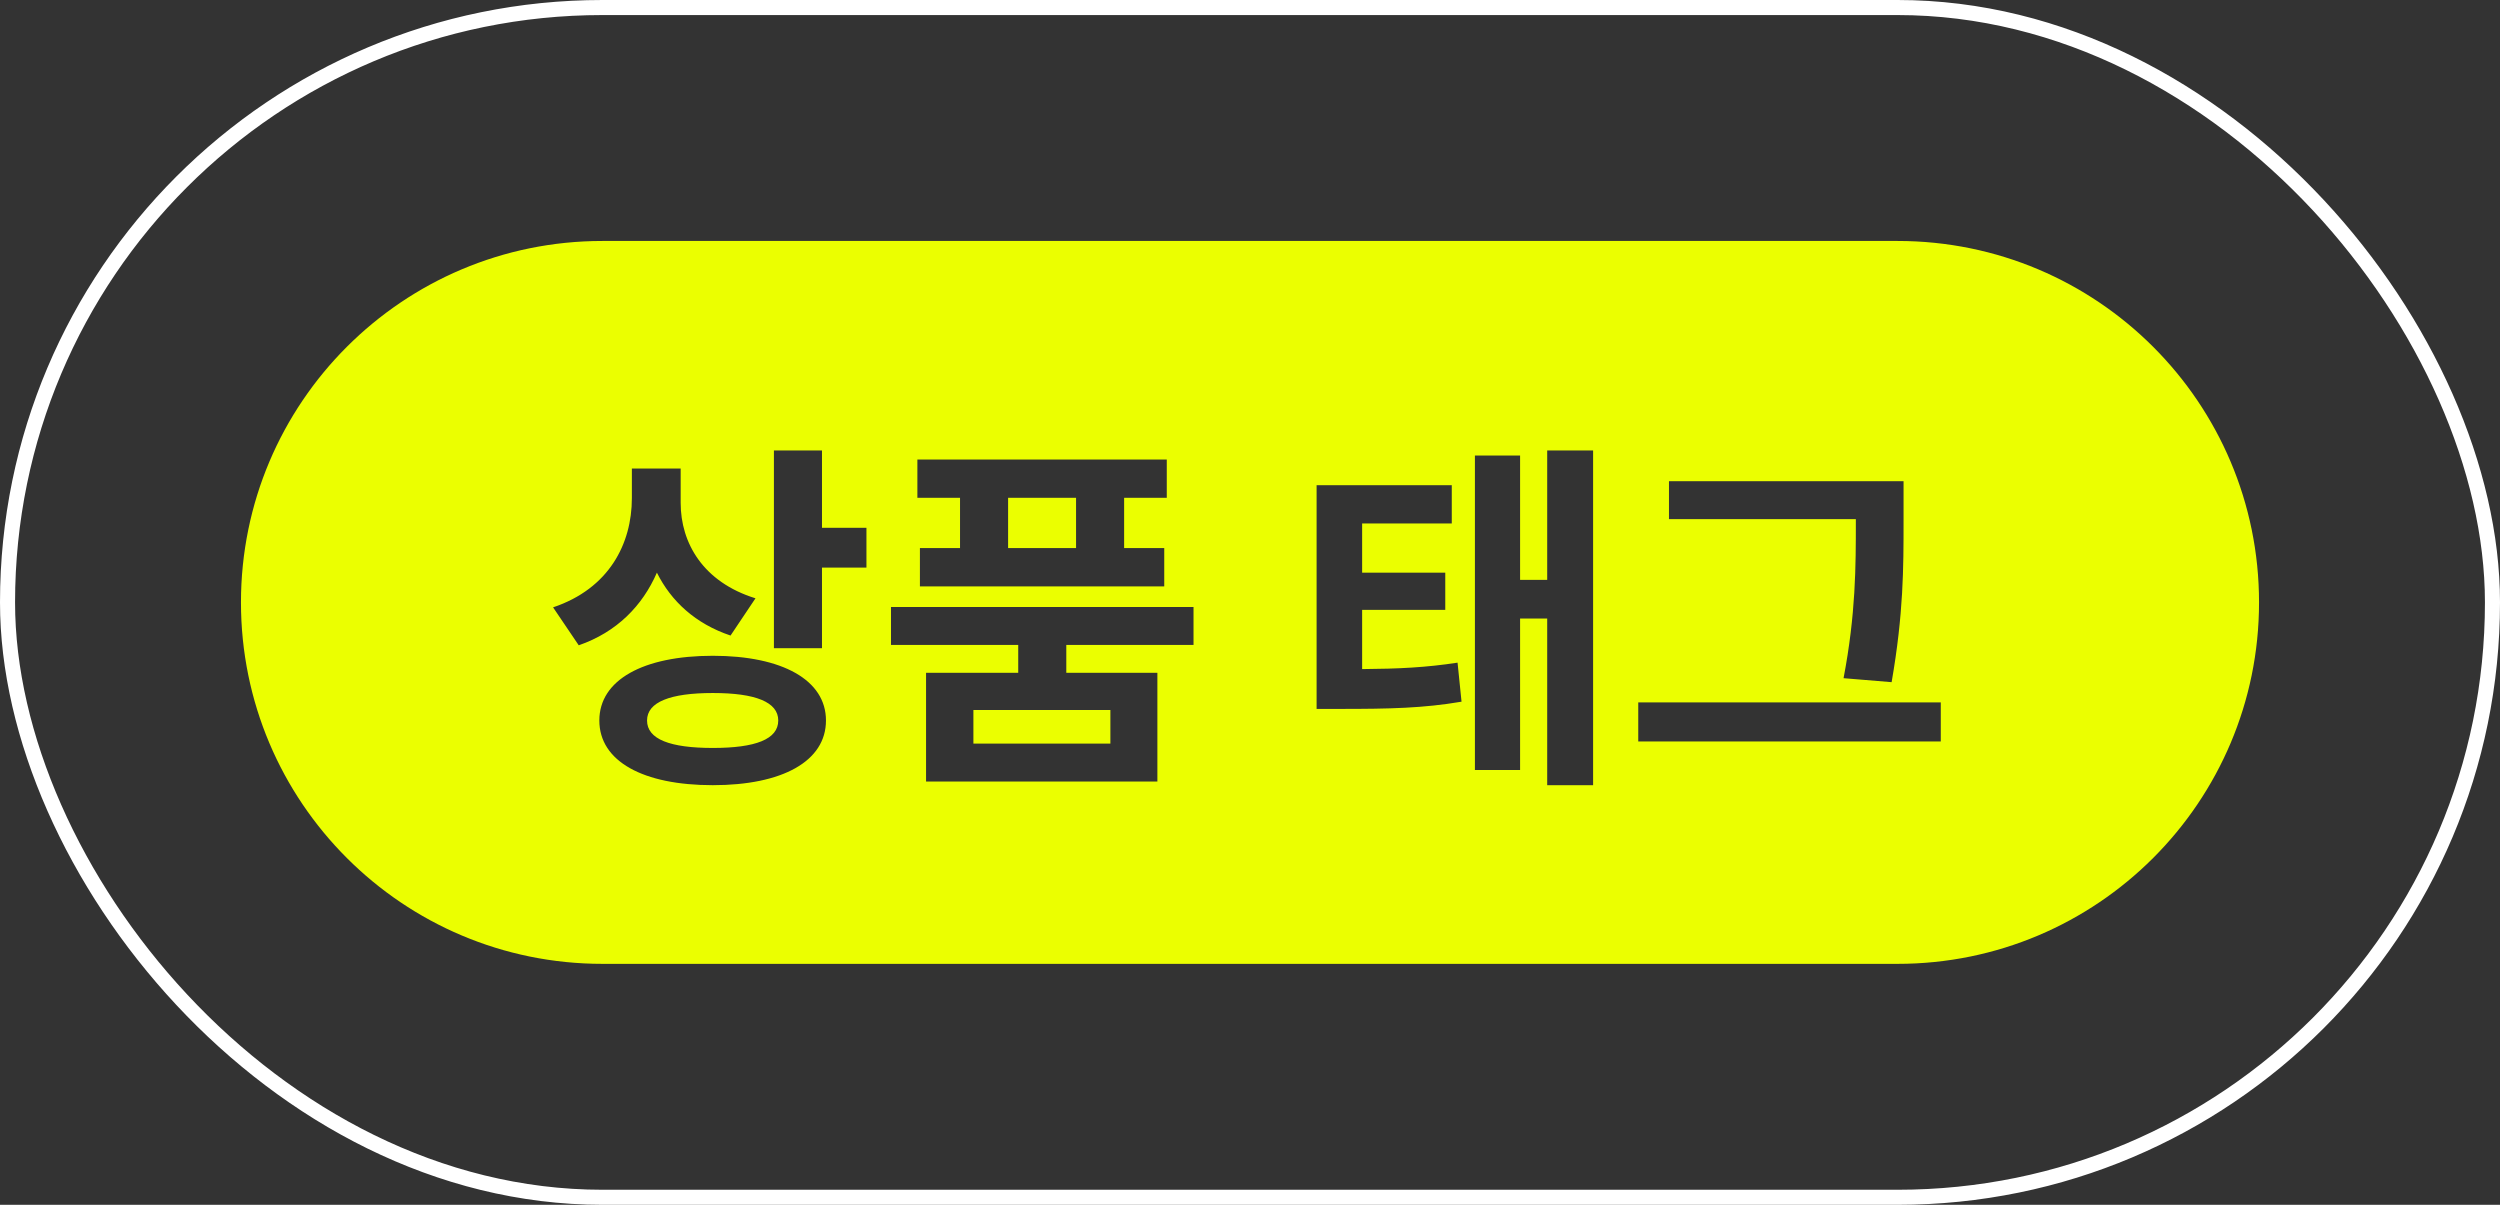 <svg width="83" height="40" viewBox="0 0 83 40" fill="none" xmlns="http://www.w3.org/2000/svg">
<rect x="0" y="0" width="83" height="40" fill="#333333" stroke="none"/>
<rect x="0.25" y="0.25" width="82.5" height="39.5" rx="19.75" stroke="white" stroke-width="0.5"/>
<path fill-rule="evenodd" clip-rule="evenodd" d="M20 8C13.373 8 8 13.373 8 20C8 26.627 13.373 32 20 32H63C69.627 32 75 26.627 75 20C75 13.373 69.627 8 63 8H20ZM21.302 15.556H20.978V16.54C20.978 18.052 20.222 19.54 18.362 20.164L19.214 21.424C20.478 20.986 21.329 20.114 21.809 19.012C22.282 19.962 23.09 20.709 24.254 21.1L25.082 19.864C23.342 19.324 22.598 18.028 22.598 16.696V15.556H22.286H21.302ZM27.29 14.956H25.694V21.52H27.29V18.844H28.766V17.524H27.29V14.956ZM27.422 23.92C27.422 22.576 25.97 21.772 23.666 21.772C21.35 21.772 19.898 22.576 19.898 23.92C19.898 25.276 21.35 26.068 23.666 26.068C25.97 26.068 27.422 25.276 27.422 23.92ZM21.482 23.92C21.482 23.308 22.25 23.008 23.666 23.008C25.082 23.008 25.838 23.308 25.838 23.92C25.838 24.544 25.082 24.832 23.666 24.832C22.25 24.832 21.482 24.544 21.482 23.92ZM33.805 21.412H29.581V20.152H39.625V21.412H35.401V22.336H38.425V25.948H30.745V22.336H33.805V21.412ZM38.737 15.256H30.457V16.528H31.873V18.196H30.541V19.468H38.653V18.196H37.321V16.528H38.737V15.256ZM35.725 16.528H33.469V18.196H35.725V16.528ZM32.317 23.572H36.865V24.688H32.317V23.572ZM48.391 22C47.342 22.161 46.445 22.204 45.223 22.214V20.248H47.983V19.012H45.223V17.38H48.199V16.108H43.711V22.216V22.744V23.536H44.491C46.147 23.536 47.251 23.512 48.523 23.296L48.391 22ZM52.891 14.956H51.367V19.252H50.467V15.124H48.967V25.564H50.467V20.536H51.367V26.068H52.891V14.956ZM61.614 15.976H55.41V17.236H61.614V17.296C61.614 18.796 61.614 20.38 61.206 22.516L62.802 22.648C63.198 20.368 63.198 18.856 63.198 17.296V15.976H62.454H61.614ZM64.434 23.32H54.39V24.616H64.434V23.32Z" fill="#EBFF00"/>
</svg>
